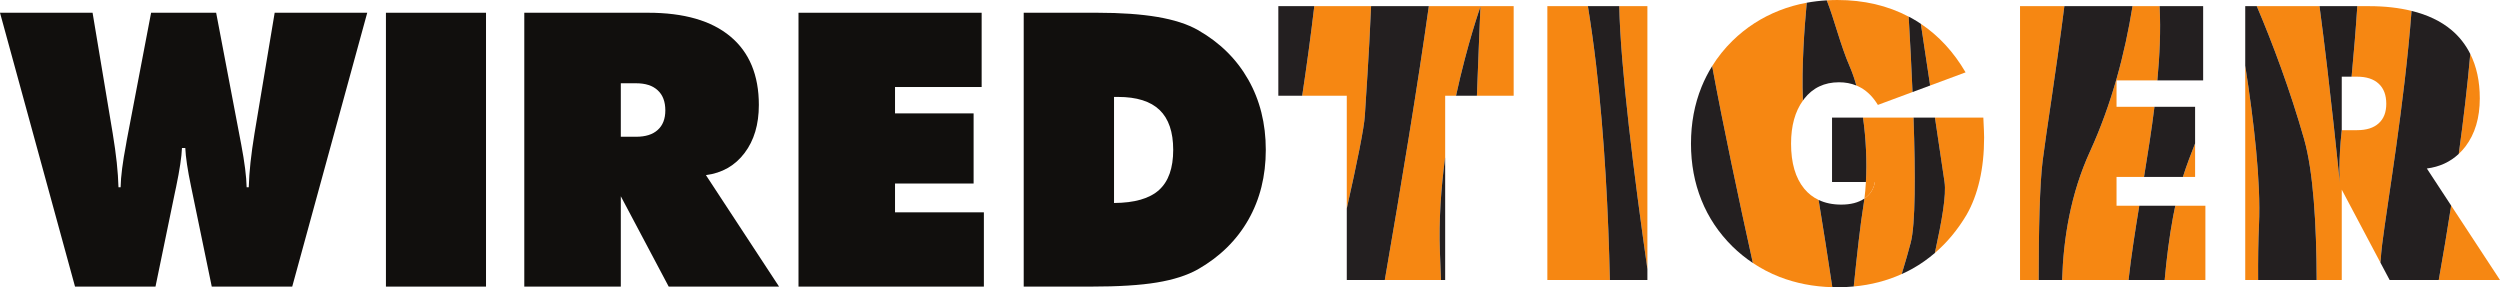 <?xml version="1.0" ?>
<!-- Created with Inkscape (http://www.inkscape.org/) -->
<svg xmlns:dc="http://purl.org/dc/elements/1.1/" xmlns:cc="http://creativecommons.org/ns#" xmlns:rdf="http://www.w3.org/1999/02/22-rdf-syntax-ns#" xmlns:svg="http://www.w3.org/2000/svg" xmlns="http://www.w3.org/2000/svg" xmlns:sodipodi="http://sodipodi.sourceforge.net/DTD/sodipodi-0.dtd" xmlns:inkscape="http://www.inkscape.org/namespaces/inkscape" inkscape:version="0.91 r13725" viewBox="0 0 594.442 68.311" sodipodi:docname="WiredTigerLogo.svg">
	<defs id="defs6">
		<clipPath clipPathUnits="userSpaceOnUse" id="clipPath18">
			<path d="M 0.0,0.0 L 841.0,0.0 L 841.0,595.0 L 0.0,595.0 L 0.0,0.0" id="path20" inkscape:connector-curvature="0"/>
		</clipPath>
	</defs>
	<sodipodi:namedview pagecolor="#ffffff" bordercolor="#666666" borderopacity="1" objecttolerance="10" gridtolerance="10" guidetolerance="10" inkscape:pageopacity="0" inkscape:pageshadow="2" inkscape:window-width="1533" inkscape:window-height="847" id="namedview4" showgrid="false" fit-margin-top="0" fit-margin-left="0" fit-margin-right="0" fit-margin-bottom="0" inkscape:zoom="0.49828685" inkscape:cx="293.37481" inkscape:cy="31.134503" inkscape:window-x="0" inkscape:window-y="0" inkscape:window-maximized="0" inkscape:current-layer="g10"/>
	<g id="g10" inkscape:groupmode="layer" inkscape:label="WiredTigerLogo" transform="matrix(1.25,0,0,-1.25,-229.529,406.793)">
		<g id="g12"/>
		<g id="g14">
			<g id="g16" clip-path="url(#clipPath18)">
				<path d="M 218.239,297.285 C 218.167,295.573 217.801,293.122 217.133,289.919 C 217.022,289.399 216.94,288.977 216.866,288.671 L 213.201,270.917 L 197.895,270.917 L 183.623,323.009 L 201.233,323.009 L 205.064,300.056 C 205.397,298.042 205.651,296.195 205.833,294.523 C 206.006,292.851 206.122,291.282 206.163,289.81 L 206.565,289.81 C 206.607,291.875 206.956,294.588 207.602,297.958 C 207.641,298.264 207.686,298.514 207.726,298.706 L 212.366,323.009 L 224.739,323.009 L 229.372,298.668 C 229.394,298.528 229.44,298.291 229.508,297.958 C 230.151,294.567 230.495,291.85 230.54,289.81 L 230.942,289.81 C 230.981,291.282 231.094,292.851 231.272,294.523 C 231.452,296.195 231.708,298.042 232.038,300.056 L 235.872,323.009 L 253.479,323.009 L 239.21,270.917 L 223.904,270.917 L 220.234,288.671 C 220.17,288.977 220.081,289.406 219.968,289.952 C 219.303,293.134 218.938,295.573 218.869,297.285 L 218.239,297.285 L 218.239,297.285" style="fill:#110f0d;fill-opacity:1;fill-rule:nonzero;stroke:none" id="path22" inkscape:connector-curvature="0"/>
				<path d="M 257.036,270.917 L 276.073,270.917 L 276.073,323.009 L 257.036,323.009 L 257.036,270.917" style="fill:#110f0d;fill-opacity:1;fill-rule:nonzero;stroke:none" id="path24" inkscape:connector-curvature="0"/>
				<path d="M 301.714,309.594 L 301.714,299.421 L 304.631,299.421 C 306.411,299.421 307.781,299.847 308.737,300.72 C 309.702,301.583 310.183,302.821 310.183,304.437 C 310.183,306.095 309.702,307.373 308.737,308.257 C 307.781,309.152 306.411,309.594 304.631,309.594 L 301.714,309.594 L 301.714,309.594 M 283.354,270.917 L 283.354,323.01 L 306.909,323.01 C 313.739,323.01 318.959,321.502 322.563,318.49 C 326.17,315.477 327.973,311.134 327.973,305.464 C 327.973,301.766 327.068,298.72 325.249,296.322 C 323.435,293.924 320.991,292.528 317.905,292.124 L 331.816,270.917 L 310.825,270.917 L 301.714,288.103 L 301.714,270.917 L 283.354,270.917 L 283.354,270.917" style="fill:#110f0d;fill-opacity:1;fill-rule:nonzero;stroke:none" id="path26" inkscape:connector-curvature="0"/>
				<path d="M 335.515,270.917 L 335.515,323.009 L 370.353,323.009 L 370.353,308.883 L 353.876,308.883 L 353.876,303.865 L 368.823,303.865 L 368.823,290.525 L 353.876,290.525 L 353.876,285.044 L 370.777,285.044 L 370.777,270.917 L 335.515,270.917 L 335.515,270.917" style="fill:#110f0d;fill-opacity:1;fill-rule:nonzero;stroke:none" id="path28" inkscape:connector-curvature="0"/>
				<path d="M 395.534,286.822 C 399.446,286.843 402.296,287.668 404.097,289.293 C 405.895,290.92 406.792,293.462 406.792,296.927 C 406.792,300.32 405.932,302.846 404.212,304.507 C 402.487,306.165 399.852,306.996 396.294,306.996 L 395.534,306.996 L 395.534,286.822 M 378.355,270.917 L 378.355,323.009 L 392.38,323.009 C 396.833,323.009 400.632,322.74 403.782,322.21 C 406.93,321.675 409.494,320.851 411.468,319.732 C 415.639,317.361 418.836,314.218 421.06,310.303 C 423.287,306.389 424.404,301.929 424.404,296.927 C 424.404,291.946 423.296,287.508 421.078,283.618 C 418.86,279.728 415.659,276.583 411.468,274.189 C 409.423,273.049 406.839,272.22 403.697,271.701 C 400.562,271.176 396.362,270.917 391.095,270.917 L 378.355,270.917 L 378.355,270.917" style="fill:#110f0d;fill-opacity:1;fill-rule:nonzero;stroke:none" id="path30" inkscape:connector-curvature="0"/>
				<path d="M 540.268,290.818 L 538.557,290.818 C 538.497,289.727 538.407,288.672 538.282,287.673 C 539.388,288.431 540.052,289.476 540.268,290.818" style="fill:#f68712;fill-opacity:1;fill-rule:nonzero;stroke:none" id="path32" inkscape:connector-curvature="0"/>
				<path d="M 447.041,272.172 L 457.732,272.172 C 457.664,273.903 457.596,275.671 457.527,277.479 C 457.299,283.563 457.749,289.735 458.526,295.516 L 458.526,307.219 L 460.59,307.219 C 462.751,317.196 465.238,324.169 465.238,324.169 C 465.238,324.169 464.895,316.231 464.562,307.219 L 471.556,307.219 L 471.556,324.264 L 455.416,324.264 C 453.354,309.482 450.088,289.791 447.041,272.172" style="fill:#f68712;fill-opacity:1;fill-rule:nonzero;stroke:none" id="path34" inkscape:connector-curvature="0"/>
				<path d="M 444.434,324.264 L 433.628,324.264 C 432.981,318.703 432.188,312.909 431.328,307.219 L 439.809,307.219 L 439.809,285.766 C 441.745,294.391 443.129,301.19 443.248,303.459 C 443.399,306.306 444.02,314.342 444.434,324.264" style="fill:#f68712;fill-opacity:1;fill-rule:nonzero;stroke:none" id="path36" inkscape:connector-curvature="0"/>
				<path d="M 485.676,324.264 L 477.963,324.264 L 477.963,272.172 L 489.857,272.172 C 489.581,284.497 488.869,299.196 487.226,313.178 C 486.782,316.949 486.257,320.653 485.676,324.264" style="fill:#f68712;fill-opacity:1;fill-rule:nonzero;stroke:none" id="path38" inkscape:connector-curvature="0"/>
				<path d="M 496.993,324.264 L 491.639,324.264 C 491.869,312.651 494.476,291.891 496.993,274.244 L 496.993,324.264" style="fill:#f68712;fill-opacity:1;fill-rule:nonzero;stroke:none" id="path40" inkscape:connector-curvature="0"/>
				<path d="M 526.815,289.553 C 525.153,291.584 524.322,294.434 524.322,298.11 C 524.322,301.503 525.082,304.23 526.578,306.307 C 526.31,312.667 526.861,320.211 527.304,324.916 C 525.509,324.586 523.78,324.098 522.118,323.446 C 518.725,322.116 515.737,320.184 513.149,317.647 C 511.66,316.186 510.384,314.586 509.309,312.856 C 511.398,301.555 514.341,287.687 517.05,275.408 C 518.637,274.35 520.33,273.463 522.133,272.76 C 525.242,271.55 528.589,270.903 532.169,270.805 C 531.349,276.227 530.425,282.174 529.563,287.402 C 528.502,287.905 527.582,288.615 526.815,289.553" style="fill:#f68712;fill-opacity:1;fill-rule:nonzero;stroke:none" id="path42" inkscape:connector-curvature="0"/>
				<path d="M 536.743,309.166 C 537.061,309.035 537.371,308.887 537.67,308.715 C 538.901,308.004 539.954,306.924 540.836,305.478 L 547.429,307.925 C 547.225,312.704 546.967,317.606 546.693,322.27 C 542.697,324.372 538.173,325.434 533.112,325.434 C 532.434,325.434 531.767,325.407 531.106,325.368 C 532.508,321.902 533.693,316.865 535.496,312.744 C 535.967,311.67 536.378,310.457 536.743,309.166" style="fill:#f68712;fill-opacity:1;fill-rule:nonzero;stroke:none" id="path44" inkscape:connector-curvature="0"/>
				<path d="M 557.519,311.67 C 555.249,315.557 552.41,318.632 549.009,320.904 C 549.598,316.992 550.201,312.996 550.775,309.166 L 557.519,311.67 L 557.519,311.67" style="fill:#f68712;fill-opacity:1;fill-rule:nonzero;stroke:none" id="path46" inkscape:connector-curvature="0"/>
				<path d="M 560.898,303.059 L 551.691,303.059 C 552.42,298.192 553.06,293.899 553.509,290.838 C 553.88,288.315 553.029,283.545 551.675,277.311 C 553.996,279.301 556.004,281.713 557.697,284.557 C 558.789,286.454 559.617,288.633 560.185,291.1 C 560.758,293.573 561.044,296.297 561.044,299.286 C 561.044,299.688 561.031,300.153 561.006,300.674 C 560.982,301.194 560.945,301.991 560.898,303.059" style="fill:#f68712;fill-opacity:1;fill-rule:nonzero;stroke:none" id="path48" inkscape:connector-curvature="0"/>
				<path d="M 547.617,303.059 L 538.007,303.059 C 538.586,299.006 538.77,294.678 538.556,290.819 L 540.267,290.819 C 540.052,289.477 539.388,288.432 538.281,287.674 C 538.219,287.163 538.146,286.666 538.066,286.186 C 537.535,282.995 536.856,276.94 536.243,270.94 C 539.519,271.243 542.563,272.029 545.371,273.303 C 546.057,275.58 546.651,277.612 547.084,279.273 C 547.986,282.732 547.99,292.213 547.617,303.059" style="fill:#f68712;fill-opacity:1;fill-rule:nonzero;stroke:none" id="path50" inkscape:connector-curvature="0"/>
				<path d="M 572.188,294.897 C 572.869,300.348 574.699,311.558 576.309,324.264 L 567.875,324.264 L 567.875,272.171 L 571.426,272.171 C 571.426,281.682 571.616,290.332 572.188,294.897" style="fill:#f68712;fill-opacity:1;fill-rule:nonzero;stroke:none" id="path52" inkscape:connector-curvature="0"/>
				<path d="M 601.178,291.777 L 601.178,298.153 C 600.434,296.238 599.629,294.22 598.858,291.777 L 601.178,291.777" style="fill:#f68712;fill-opacity:1;fill-rule:nonzero;stroke:none" id="path54" inkscape:connector-curvature="0"/>
				<path d="M 586.234,286.299 L 586.234,291.778 L 591.461,291.778 C 592.187,296.204 592.894,300.682 593.447,305.123 L 586.234,305.123 L 586.234,310.141 L 593.998,310.141 C 594.449,314.932 594.66,319.634 594.429,324.117 C 594.427,324.167 594.425,324.215 594.423,324.264 L 589.277,324.264 C 587.832,315.268 585.316,305.645 581.182,296.612 C 577.496,288.557 576.125,280.075 575.881,272.172 L 588.519,272.172 C 589.017,276.675 589.759,281.426 590.56,286.299 L 586.234,286.299 L 586.234,286.299" style="fill:#f68712;fill-opacity:1;fill-rule:nonzero;stroke:none" id="path56" inkscape:connector-curvature="0"/>
				<path d="M 595.388,272.172 L 603.136,272.172 L 603.136,286.299 L 597.41,286.299 C 597.27,285.651 597.132,284.985 597,284.28 C 596.266,280.33 595.757,276.262 595.388,272.172" style="fill:#f68712;fill-opacity:1;fill-rule:nonzero;stroke:none" id="path58" inkscape:connector-curvature="0"/>
				<path d="M 659.177,272.172 L 649.889,286.328 C 649.127,281.416 648.322,276.625 647.526,272.172 L 659.177,272.172 L 659.177,272.172" style="fill:#f68712;fill-opacity:1;fill-rule:nonzero;stroke:none" id="path60" inkscape:connector-curvature="0"/>
				<path d="M 652.612,297.578 C 654.425,299.973 655.334,303.021 655.334,306.723 C 655.334,309.983 654.716,312.789 653.523,315.171 C 653.006,309.235 652.234,302.726 651.331,296.162 C 651.787,296.59 652.217,297.057 652.612,297.578" style="fill:#f68712;fill-opacity:1;fill-rule:nonzero;stroke:none" id="path62" inkscape:connector-curvature="0"/>
				<path d="M 613.335,282.731 C 613.711,290.812 612.356,302.438 610.715,312.945 L 610.715,272.171 L 613.168,272.171 C 613.145,275.985 613.189,279.591 613.335,282.731" style="fill:#f68712;fill-opacity:1;fill-rule:nonzero;stroke:none" id="path64" inkscape:connector-curvature="0"/>
				<path d="M 642.354,323.365 C 639.967,323.953 637.287,324.263 634.273,324.263 L 632.034,324.263 C 631.742,319.75 631.356,315.145 630.947,310.849 L 631.992,310.849 C 633.773,310.849 635.143,310.404 636.101,309.513 C 637.066,308.625 637.544,307.351 637.544,305.689 C 637.544,304.076 637.066,302.84 636.101,301.976 C 635.143,301.103 633.773,300.674 631.992,300.674 L 629.076,300.674 C 628.41,294.713 628.698,290.705 628.698,290.705 C 628.698,290.705 626.914,308.72 624.843,324.263 L 612.908,324.263 C 615.923,317.201 619.254,308.277 621.903,299.009 C 623.668,292.824 624.271,282.742 624.302,272.172 L 629.076,272.172 L 629.076,289.357 L 636.438,275.466 C 636.534,276.812 636.64,277.99 636.761,278.95 C 637.769,287.011 640.996,305.592 642.354,323.365" style="fill:#f68712;fill-opacity:1;fill-rule:nonzero;stroke:none" id="path66" inkscape:connector-curvature="0"/>
				<path d="M 426.788,324.264 L 426.788,307.219 L 431.327,307.219 C 432.187,312.909 432.98,318.703 433.628,324.264 L 426.788,324.264" style="fill:#231f20;fill-opacity:1;fill-rule:nonzero;stroke:none" id="path68" inkscape:connector-curvature="0"/>
				<path d="M 647.525,272.172 C 648.321,276.625 649.127,281.416 649.888,286.328 L 645.261,293.381 C 647.673,293.693 649.695,294.627 651.331,296.162 C 652.234,302.727 653.005,309.235 653.523,315.171 C 652.641,316.93 651.455,318.465 649.923,319.746 C 647.91,321.426 645.375,322.622 642.353,323.365 C 640.996,305.592 637.769,287.012 636.761,278.95 C 636.64,277.99 636.534,276.813 636.437,275.466 L 638.183,272.172 L 647.525,272.172 L 647.525,272.172" style="fill:#231f20;fill-opacity:1;fill-rule:nonzero;stroke:none" id="path70" inkscape:connector-curvature="0"/>
				<path d="M 589.277,324.264 L 576.309,324.264 C 574.699,311.558 572.868,300.348 572.187,294.898 C 571.616,290.332 571.425,281.682 571.425,272.172 L 575.881,272.172 C 576.125,280.076 577.496,288.557 581.182,296.612 C 585.316,305.645 587.832,315.268 589.277,324.264" style="fill:#231f20;fill-opacity:1;fill-rule:nonzero;stroke:none" id="path72" inkscape:connector-curvature="0"/>
				<path d="M 444.434,324.264 C 444.02,314.342 443.399,306.306 443.248,303.459 C 443.129,301.19 441.745,294.391 439.809,285.766 L 439.809,272.172 L 447.041,272.172 C 450.088,289.791 453.354,309.482 455.416,324.264 L 444.434,324.264 L 444.434,324.264" style="fill:#231f20;fill-opacity:1;fill-rule:nonzero;stroke:none" id="path74" inkscape:connector-curvature="0"/>
				<path d="M 487.226,313.178 C 488.87,299.196 489.581,284.497 489.857,272.172 L 496.994,272.172 L 496.994,274.244 C 494.477,291.891 491.87,312.651 491.64,324.264 L 485.676,324.264 C 486.257,320.653 486.783,316.949 487.226,313.178" style="fill:#231f20;fill-opacity:1;fill-rule:nonzero;stroke:none" id="path76" inkscape:connector-curvature="0"/>
				<path d="M 507.299,308.912 C 505.954,305.601 505.285,302.002 505.285,298.109 C 505.285,294.244 505.949,290.658 507.279,287.363 C 508.607,284.064 510.561,281.141 513.15,278.576 C 514.365,277.385 515.668,276.332 517.051,275.408 C 514.342,287.686 511.399,301.555 509.31,312.855 C 508.534,311.609 507.86,310.297 507.299,308.912" style="fill:#231f20;fill-opacity:1;fill-rule:nonzero;stroke:none" id="path78" inkscape:connector-curvature="0"/>
				<path d="M 588.519,272.172 L 595.388,272.172 C 595.756,276.262 596.265,280.33 597,284.28 C 597.131,284.985 597.269,285.651 597.41,286.299 L 590.561,286.299 C 589.76,281.426 589.018,276.675 588.519,272.172" style="fill:#231f20;fill-opacity:1;fill-rule:nonzero;stroke:none" id="path80" inkscape:connector-curvature="0"/>
				<path d="M 593.447,305.123 C 592.894,300.682 592.187,296.204 591.461,291.777 L 598.857,291.777 C 599.629,294.221 600.433,296.238 601.177,298.153 L 601.177,305.123 L 593.447,305.123" style="fill:#231f20;fill-opacity:1;fill-rule:nonzero;stroke:none" id="path82" inkscape:connector-curvature="0"/>
				<path d="M 593.998,310.141 L 602.709,310.141 L 602.709,324.264 L 594.424,324.264 C 594.426,324.215 594.428,324.167 594.43,324.118 C 594.66,319.634 594.449,314.932 593.998,310.141" style="fill:#231f20;fill-opacity:1;fill-rule:nonzero;stroke:none" id="path84" inkscape:connector-curvature="0"/>
				<path d="M 629.075,300.674 L 629.075,300.674 L 629.075,310.85 L 630.947,310.85 C 631.355,315.146 631.742,319.75 632.033,324.264 L 624.844,324.264 C 626.914,308.721 628.698,290.705 628.698,290.705 C 628.698,290.705 628.41,294.713 629.075,300.674" style="fill:#231f20;fill-opacity:1;fill-rule:nonzero;stroke:none" id="path86" inkscape:connector-curvature="0"/>
				<path d="M 458.526,295.516 C 457.749,289.735 457.298,283.563 457.527,277.479 C 457.595,275.671 457.664,273.904 457.732,272.172 L 458.526,272.172 L 458.526,295.516 L 458.526,295.516" style="fill:#231f20;fill-opacity:1;fill-rule:nonzero;stroke:none" id="path88" inkscape:connector-curvature="0"/>
				<path d="M 460.59,307.219 L 464.562,307.219 C 464.895,316.231 465.238,324.169 465.238,324.169 C 465.238,324.169 462.751,317.197 460.59,307.219" style="fill:#231f20;fill-opacity:1;fill-rule:nonzero;stroke:none" id="path90" inkscape:connector-curvature="0"/>
				<path d="M 550.775,309.166 C 550.2,312.996 549.598,316.992 549.008,320.904 C 548.466,321.266 547.914,321.612 547.342,321.934 C 547.129,322.053 546.909,322.156 546.693,322.27 C 546.966,317.606 547.225,312.704 547.428,307.925 L 550.775,309.166 L 550.775,309.166" style="fill:#231f20;fill-opacity:1;fill-rule:nonzero;stroke:none" id="path92" inkscape:connector-curvature="0"/>
				<path d="M 553.51,290.838 C 553.061,293.899 552.421,298.192 551.692,303.059 L 547.617,303.059 C 547.99,292.213 547.987,282.732 547.084,279.273 C 546.652,277.611 546.058,275.58 545.371,273.303 C 546.065,273.617 546.75,273.95 547.414,274.324 C 548.938,275.18 550.356,276.178 551.676,277.311 C 553.03,283.545 553.881,288.315 553.51,290.838" style="fill:#231f20;fill-opacity:1;fill-rule:nonzero;stroke:none" id="path94" inkscape:connector-curvature="0"/>
				<path d="M 538.281,287.674 C 538.272,287.668 538.265,287.659 538.256,287.653 C 537.126,286.891 535.66,286.514 533.858,286.514 C 532.223,286.514 530.797,286.817 529.563,287.402 C 530.426,282.174 531.349,276.227 532.17,270.805 C 532.482,270.796 532.795,270.785 533.112,270.785 C 534.18,270.785 535.22,270.846 536.243,270.94 C 536.856,276.94 537.535,282.994 538.066,286.186 C 538.146,286.666 538.218,287.163 538.281,287.674" style="fill:#231f20;fill-opacity:1;fill-rule:nonzero;stroke:none" id="path96" inkscape:connector-curvature="0"/>
				<path d="M 532.115,290.818 L 538.556,290.818 C 538.77,294.677 538.586,299.006 538.007,303.058 L 532.115,303.058 L 532.115,290.818" style="fill:#231f20;fill-opacity:1;fill-rule:nonzero;stroke:none" id="path98" inkscape:connector-curvature="0"/>
				<path d="M 526.578,306.307 C 526.652,306.409 526.719,306.518 526.796,306.618 C 528.445,308.729 530.656,309.784 533.436,309.784 C 534.637,309.784 535.74,309.578 536.743,309.166 C 536.378,310.457 535.967,311.67 535.496,312.745 C 533.693,316.866 532.508,321.903 531.106,325.369 C 529.808,325.291 528.54,325.145 527.305,324.916 C 526.861,320.211 526.31,312.667 526.578,306.307" style="fill:#231f20;fill-opacity:1;fill-rule:nonzero;stroke:none" id="path100" inkscape:connector-curvature="0"/>
				<path d="M 612.907,324.264 L 610.715,324.264 L 610.715,312.946 C 612.355,302.439 613.711,290.813 613.335,282.731 C 613.189,279.591 613.144,275.985 613.168,272.172 L 624.302,272.172 C 624.271,282.743 623.669,292.825 621.902,299.009 C 619.254,308.278 615.924,317.201 612.907,324.264" style="fill:#231f20;fill-opacity:1;fill-rule:nonzero;stroke:none" id="path102" inkscape:connector-curvature="0"/>
			</g>
		</g>
	</g>
</svg>